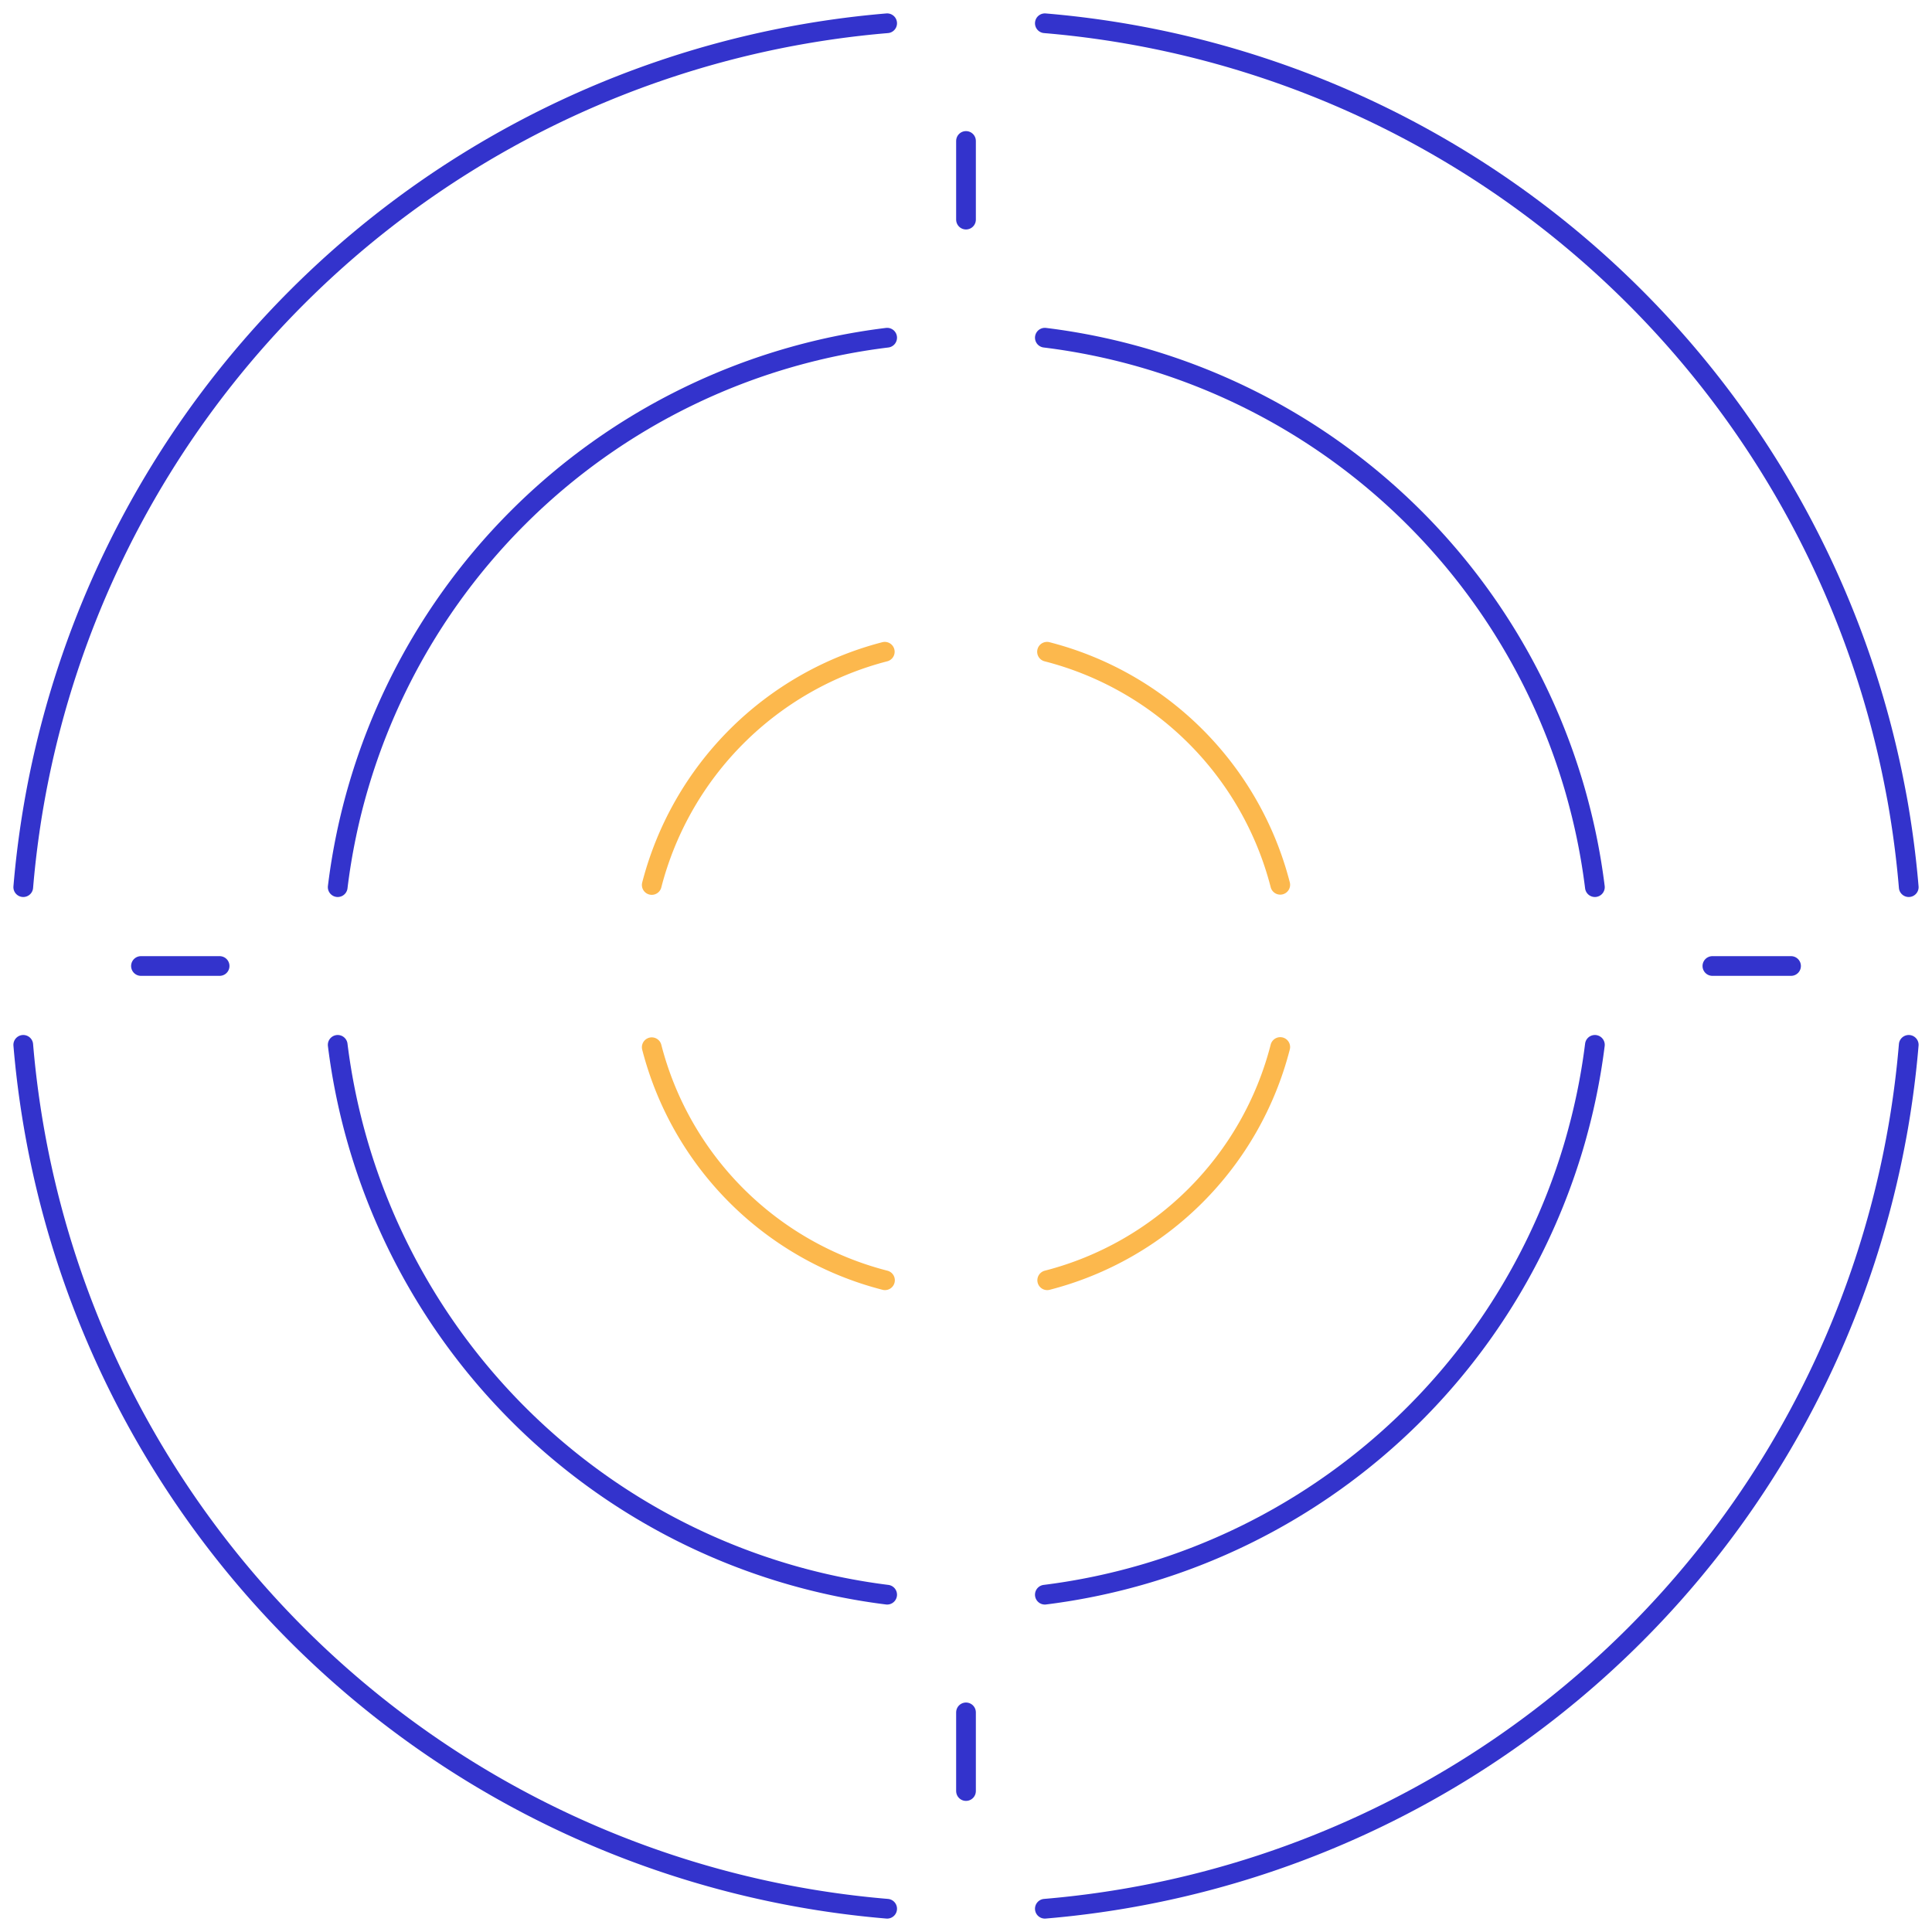 <svg id="af0f0177-1390-4589-976b-e443b312bb50" data-name="Layer 1" xmlns="http://www.w3.org/2000/svg" viewBox="0 0 98 98"><path d="M1.18,45A48,48,0,0,1,45,1.18" fill="none" stroke="#33c" stroke-linecap="round" stroke-linejoin="round"/><path d="M53,1.18A48,48,0,0,1,96.82,45" fill="none" stroke="#33c" stroke-linecap="round" stroke-linejoin="round"/><path d="M1.18,53A48,48,0,0,0,45,96.82" fill="none" stroke="#33c" stroke-linecap="round" stroke-linejoin="round"/><path d="M53,96.82A48,48,0,0,0,96.82,53" fill="none" stroke="#33c" stroke-linecap="round" stroke-linejoin="round"/><path d="M17.13,45A32,32,0,0,1,45,17.13" fill="none" stroke="#33c" stroke-linecap="round" stroke-linejoin="round"/><path d="M53,17.13A32.06,32.06,0,0,1,80.9,45" fill="none" stroke="#33c" stroke-linecap="round" stroke-linejoin="round"/><path d="M17.13,53A32.11,32.11,0,0,0,45,80.89" fill="none" stroke="#33c" stroke-linecap="round" stroke-linejoin="round"/><path d="M53,80.89A32.13,32.13,0,0,0,80.9,53" fill="none" stroke="#33c" stroke-linecap="round" stroke-linejoin="round"/><path d="M64.94,53.11A16.43,16.43,0,0,1,53.12,64.94" fill="none" stroke="#fcb84d" stroke-linecap="round" stroke-linejoin="round"/><path d="M53.11,33.06A16.43,16.43,0,0,1,64.94,44.88" fill="none" stroke="#fcb84d" stroke-linecap="round" stroke-linejoin="round"/><path d="M33.06,53.12A16.43,16.43,0,0,0,44.89,64.94" fill="none" stroke="#fcb84d" stroke-linecap="round" stroke-linejoin="round"/><path d="M44.88,33.06A16.47,16.47,0,0,0,33.06,44.89" fill="none" stroke="#fcb84d" stroke-linecap="round" stroke-linejoin="round"/><line x1="49" y1="90.85" x2="49" y2="86.86" fill="none" stroke="#33c" stroke-linecap="round" stroke-linejoin="round"/><line x1="49" y1="11.14" x2="49" y2="7.15" fill="none" stroke="#33c" stroke-linecap="round" stroke-linejoin="round"/><line x1="11.14" y1="49" x2="7.15" y2="49" fill="none" stroke="#33c" stroke-linecap="round" stroke-linejoin="round"/><line x1="90.85" y1="49" x2="86.86" y2="49" fill="none" stroke="#33c" stroke-linecap="round" stroke-linejoin="round"/></svg>